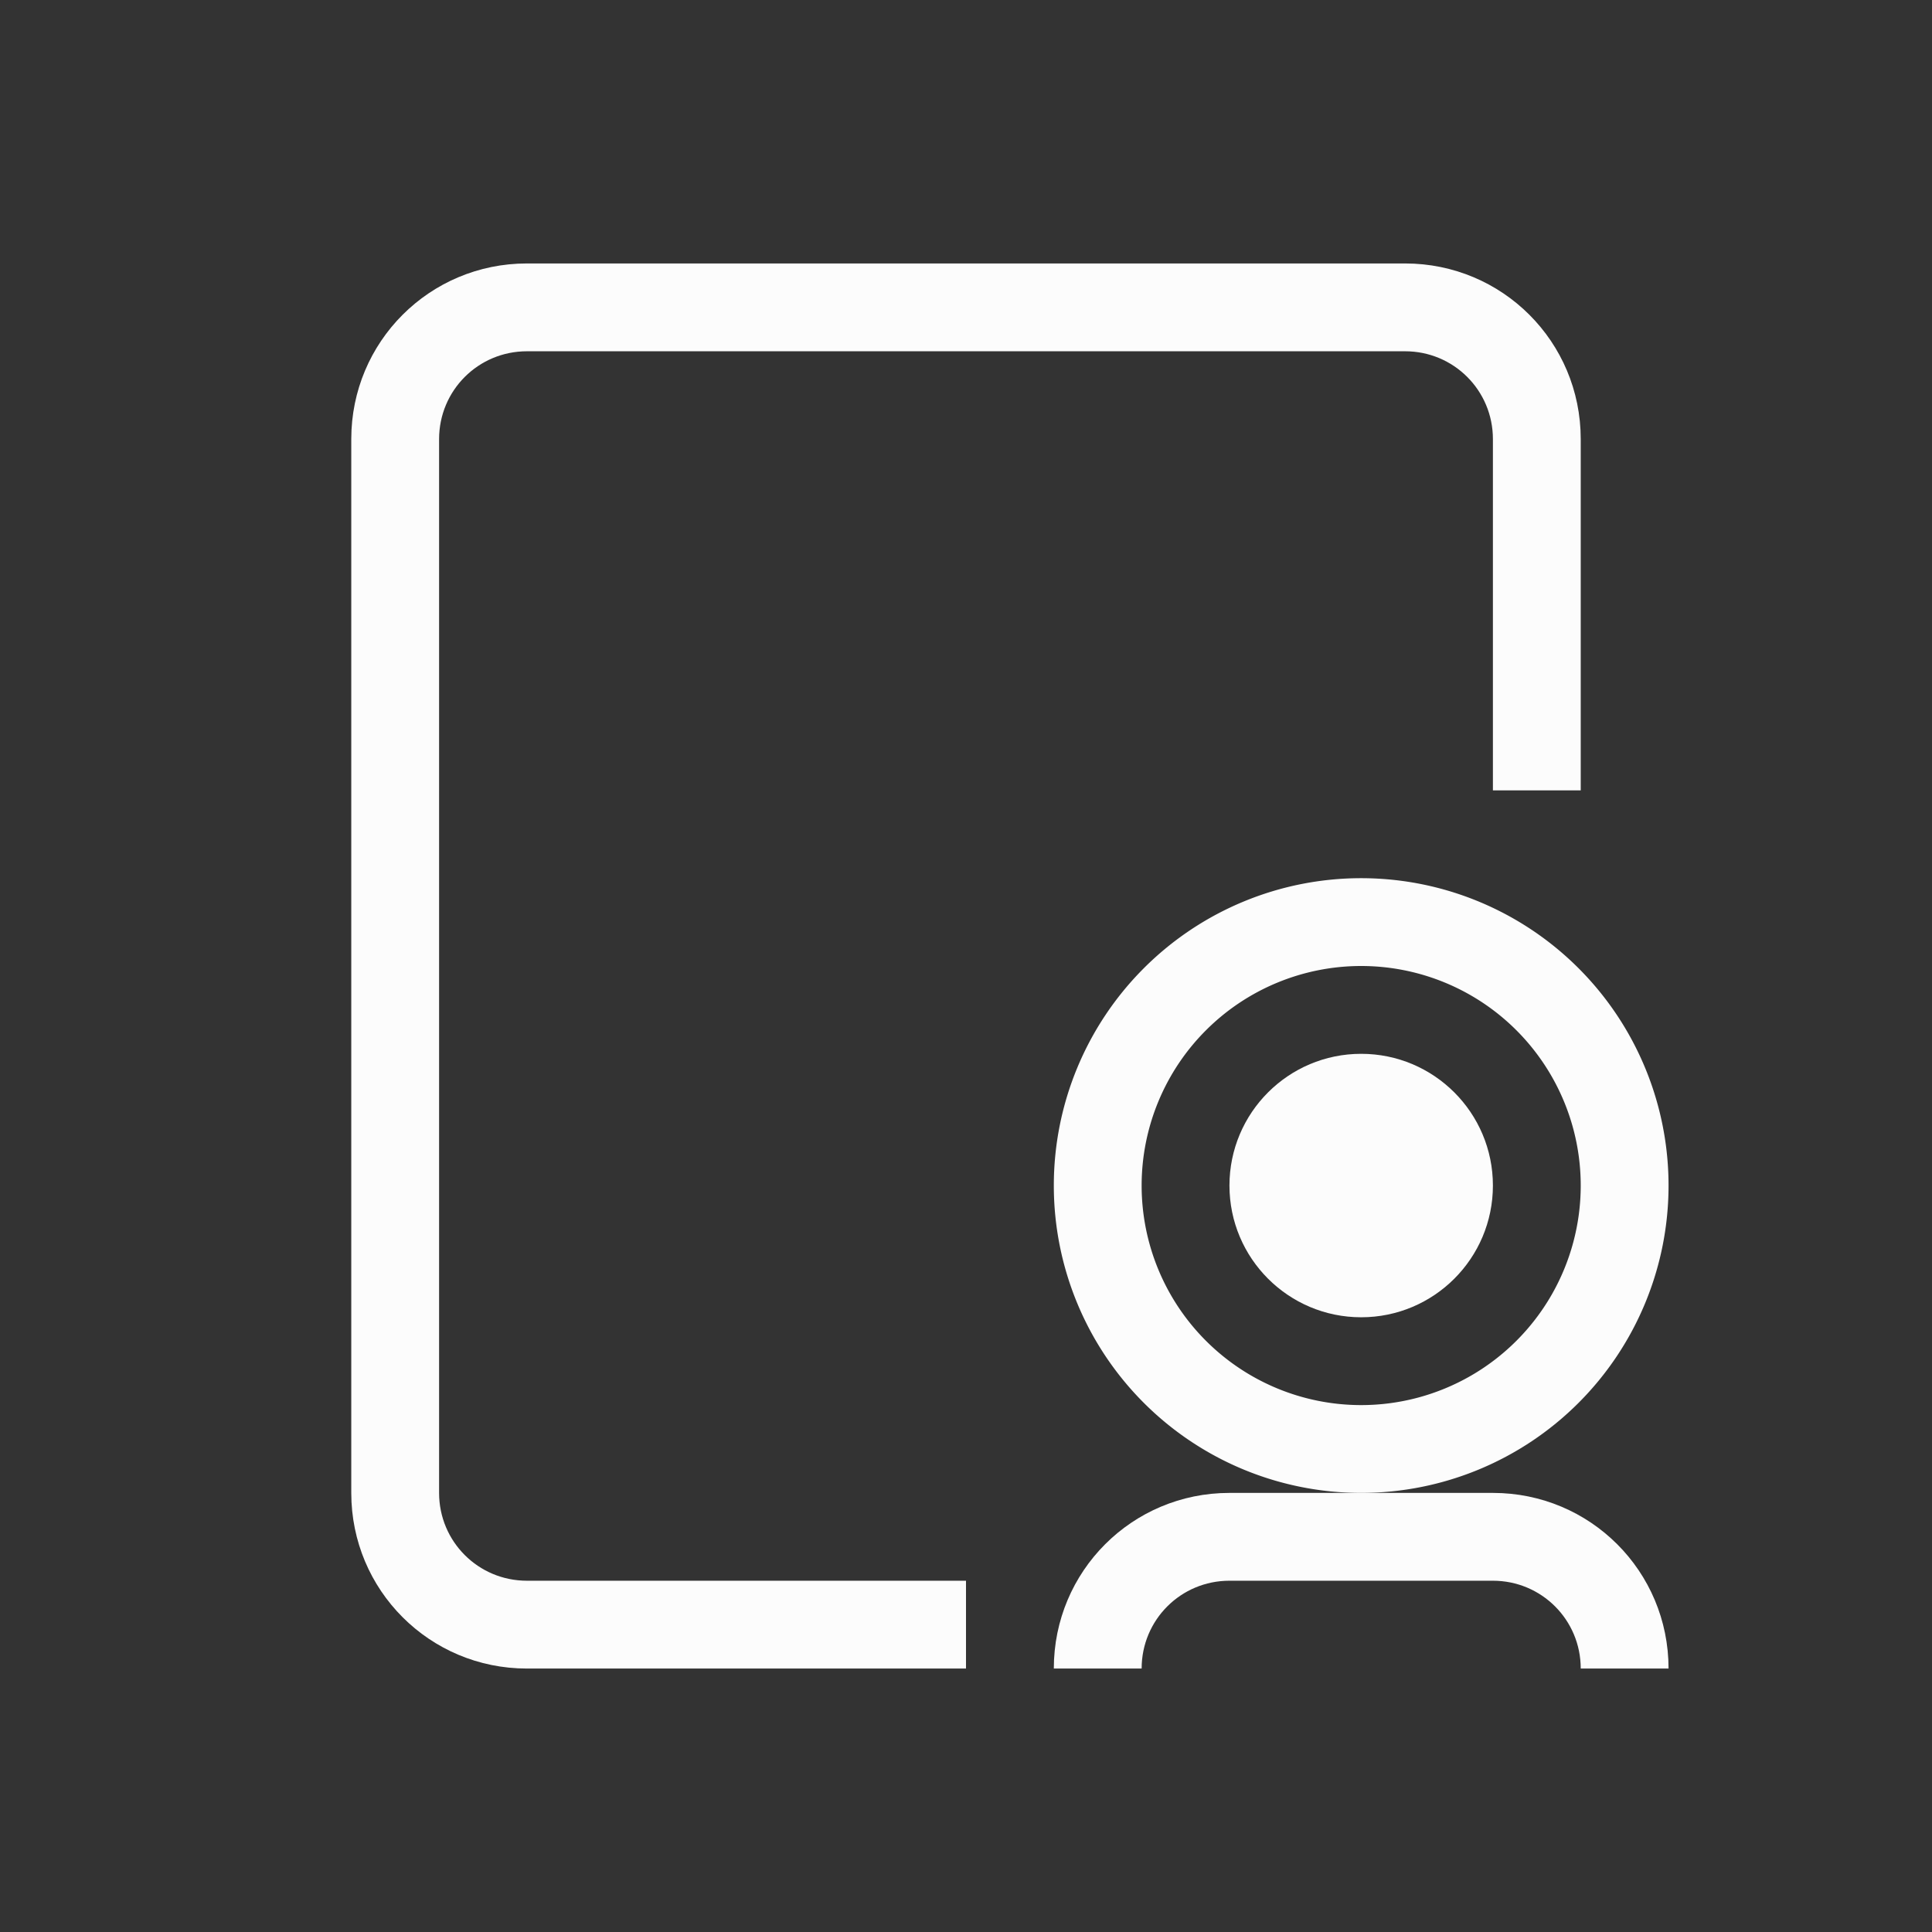 <svg xmlns="http://www.w3.org/2000/svg" width="16" height="16" viewBox="-3 -3 22 22">
<rect x="-3" y="-3" width="22" height="22" fill="#333333" stroke="none"/>
<style id="current-color-scheme" type="text/css">
.ColorScheme-Text{color:#fcfcfc}
</style>
<g stroke-linecap="round" stroke-linejoin="round" stroke-width="1.002" class="ColorScheme-Text" style="fill:currentColor">
<path d="M3 0C1.892 0 1 .892 1 2v12c0 1.108.892 2 2 2h5v-1H3c-.554 0-1-.446-1-1V2c0-.554.446-1 1-1h10c.554 0 1 .446 1 1v4h1V2c0-1.108-.892-2-2-2z"/>
<path d="M12.5 7A3.5 3.5 0 0 0 9 10.5a3.5 3.5 0 0 0 3.5 3.5 3.5 3.5 0 0 0 3.5-3.5A3.5 3.5 0 0 0 12.5 7m0 1a2.5 2.5 0 0 1 2.5 2.5 2.5 2.5 0 0 1-2.5 2.5 2.5 2.5 0 0 1-2.5-2.5A2.5 2.5 0 0 1 12.5 8"/>
<circle cx="12.5" cy="10.5" r="1.5"/>
<path d="M11 14c-1.108 0-2 .892-2 2h1c0-.554.446-1 1-1h3c.554 0 1 .446 1 1h1c0-1.108-.892-2-2-2z"/>
</g>
</svg>
